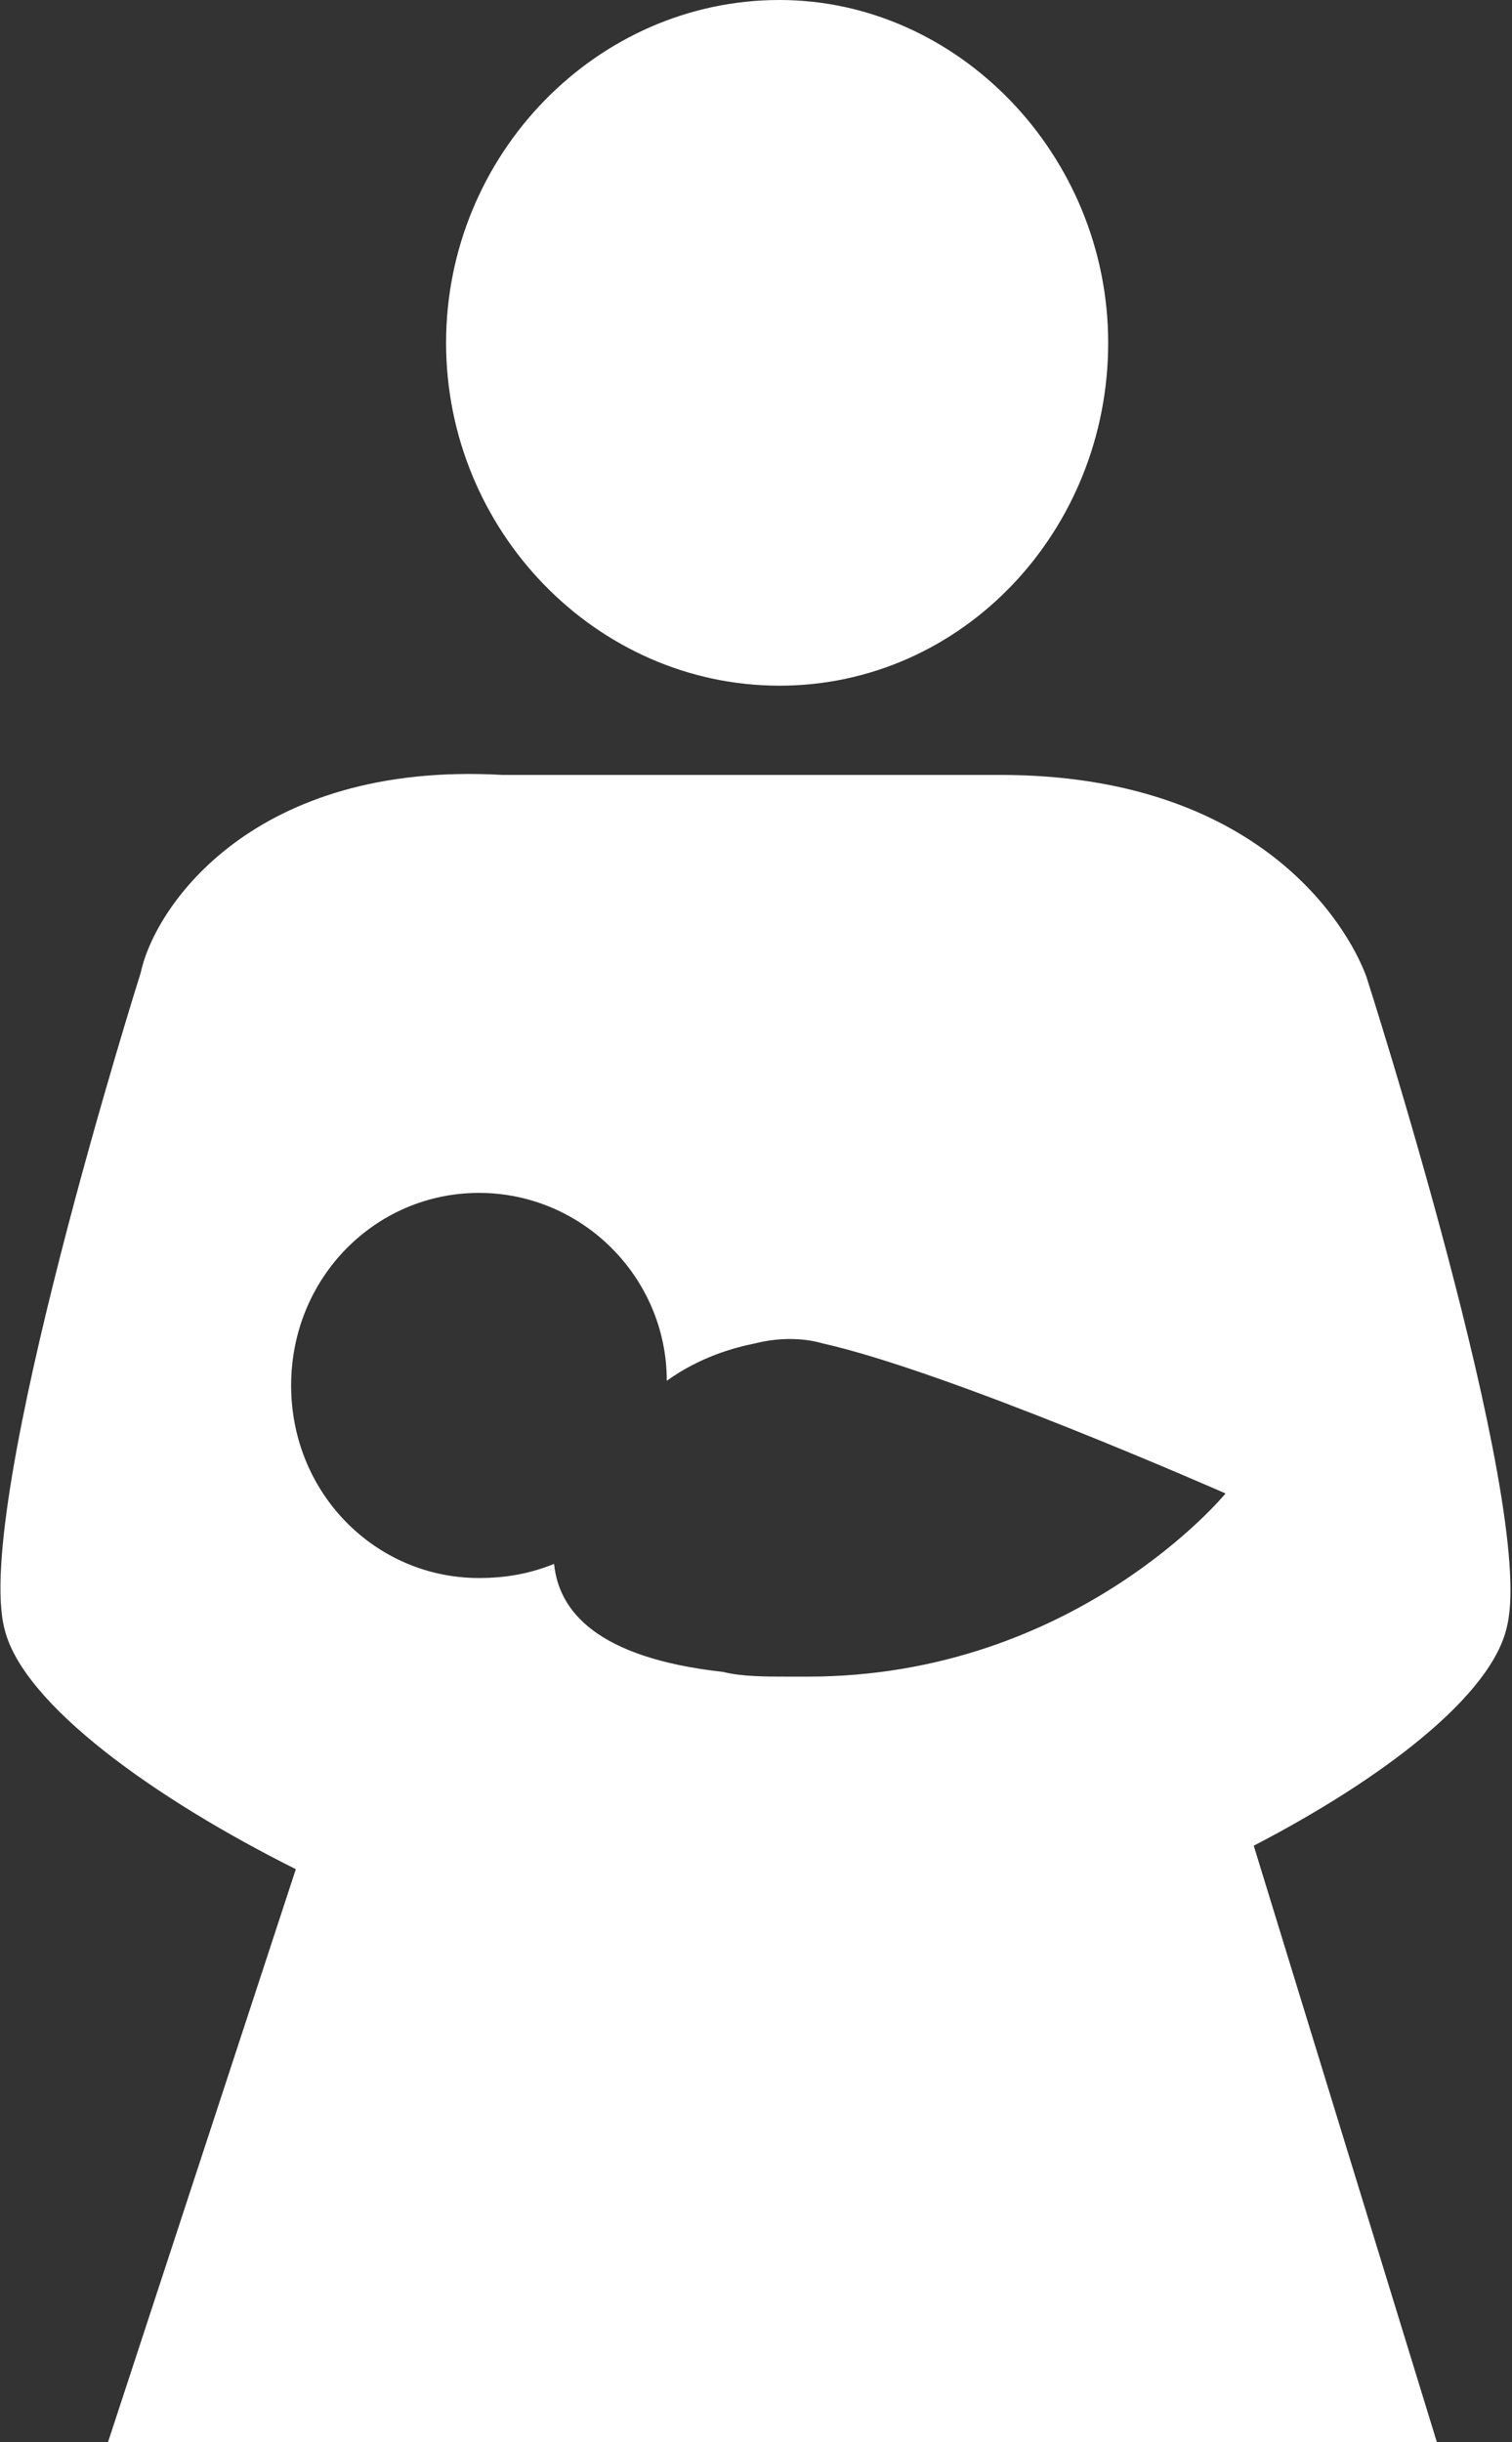 <?xml version="1.0" encoding="utf-8"?>
<!-- Generator: Adobe Illustrator 17.0.0, SVG Export Plug-In . SVG Version: 6.00 Build 0)  -->
<!DOCTYPE svg PUBLIC "-//W3C//DTD SVG 1.1//EN" "http://www.w3.org/Graphics/SVG/1.1/DTD/svg11.dtd">
<svg version="1.1" id="Layer_1" xmlns="http://www.w3.org/2000/svg" xmlns:xlink="http://www.w3.org/1999/xlink" x="0px" y="0px"
	 width="32.2px" height="52px" viewBox="0 0 32.2 52" style="enable-background:new 0 0 32.2 52;" xml:space="preserve">
<rect x="0" y="0" width="32.2" height="52" fill="#333333" stroke="none"/>
<style type="text/css">
	.st0{fill:#FFFFFF;}
</style>
<g>
	<g>
		<path class="st0" d="M16.6,14.6c3.9,0,7-3.3,7-7.3c0-4-3.2-7.3-7-7.3c-3.9,0-7.1,3.3-7.1,7.3C9.5,11.3,12.7,14.6,16.6,14.6z"/>
		<path class="st0" d="M29.1,20.8c-0.4-1.1-2.3-4.3-7.8-4.3l-10.6,0c-5.3-0.3-7.4,2.8-7.7,4.2c0,0-3.6,11.4-2.9,14
			c0.4,1.6,3.2,3.6,6.2,5.1L2.3,52h28.3l-3.9-12.7c2.7-1.4,5.1-3.2,5.4-4.7C32.7,32,29.1,20.8,29.1,20.8z M11.8,33.3
			c-0.5,0.2-1,0.3-1.6,0.3c-2.2,0-4-1.8-4-4.1s1.8-4.1,4-4.1c2.2,0,4,1.8,4,4c0.7-0.5,1.4-0.7,1.9-0.8c0,0,0,0,0,0
			c0.8-0.2,1.4,0,1.4,0c2.7,0.6,8.6,3.2,8.6,3.2s-3.2,3.9-8.9,3.9c-0.2,0-0.3,0-0.4,0h0c-0.5,0-1,0-1.4-0.1
			C12.7,35.3,11.9,34.3,11.8,33.3z"/>
	</g>
</g>
<g>
</g>
<g>
</g>
<g>
</g>
<g>
</g>
<g>
</g>
<g>
</g>
</svg>
